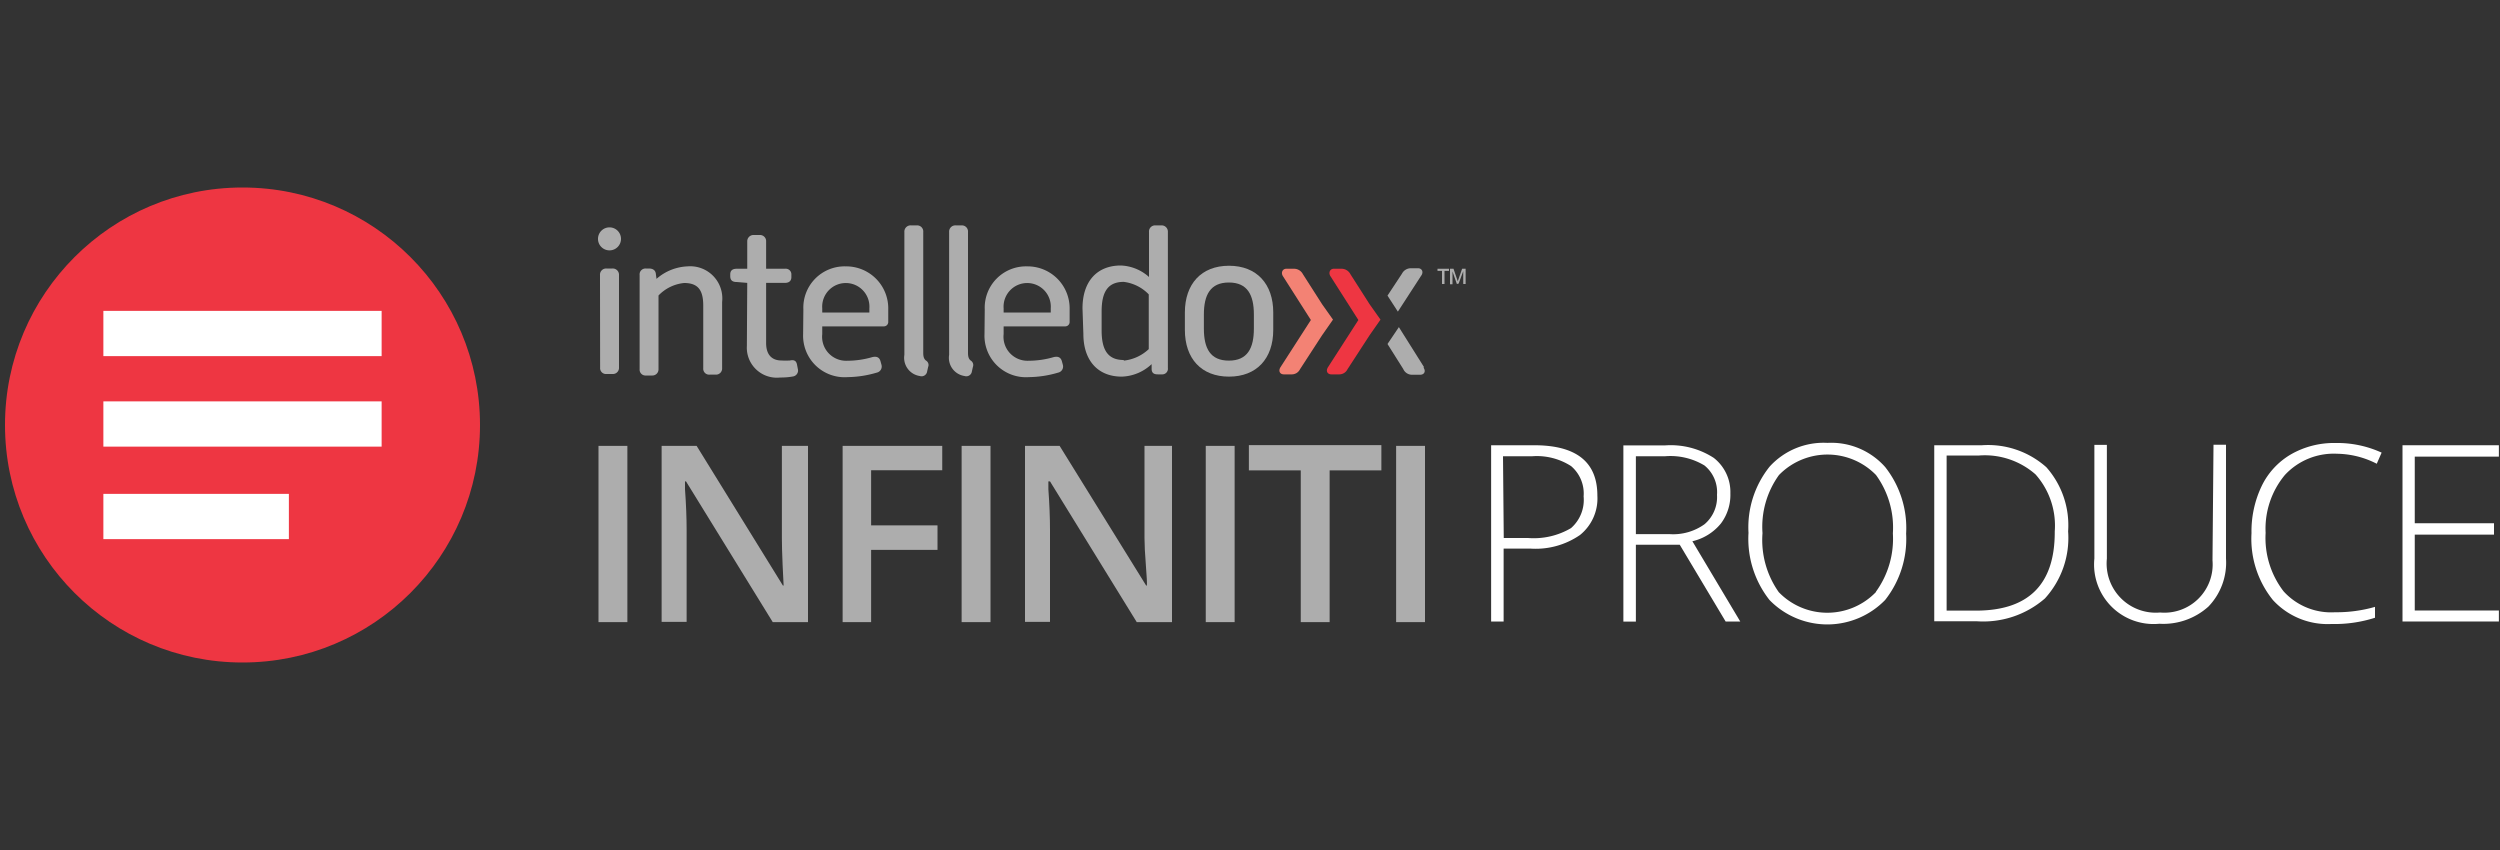 <svg id="Layer_1" data-name="Layer 1" xmlns="http://www.w3.org/2000/svg" viewBox="0 0 200 68"><rect x="0" y="0" width="200" height="68" fill="#333333" stroke="none"/><defs><style>.cls-1,.cls-5,.cls-6{fill:#fff;}.cls-1,.cls-4{opacity:0.6;}.cls-2{fill:#f38274;}.cls-3{fill:#ee3642;}.cls-6{fill-rule:evenodd;}</style></defs><title>IX</title><path class="cls-1" d="M113.73,22c.16-.28,0-.54-.28-.54h-.57a.8.8,0,0,0-.72.43L111,23.65l.83,1.28Zm.18,7.35-2-3.18L111,27.52l1.26,2a.76.76,0,0,0,.69.46h.66c.31,0,.48-.25.28-.56"/><path class="cls-1" d="M48,22a.49.49,0,0,1,.51-.52H49a.5.5,0,0,1,.52.52v7.41a.49.49,0,0,1-.52.51h-.48a.47.47,0,0,1-.51-.51Zm-.16-2.89a.92.92,0,0,1,1.84,0,.92.92,0,0,1-1.84,0"/><path class="cls-1" d="M51.17,22a.47.47,0,0,1,.49-.52h.25c.31,0,.53.13.56.44l.05.39a4,4,0,0,1,2.48-1,2.57,2.57,0,0,1,2.77,2.85v5.3a.49.49,0,0,1-.52.51h-.48a.47.47,0,0,1-.51-.51v-5c0-1.21-.38-1.82-1.53-1.82a3.28,3.28,0,0,0-2.05,1v5.89a.49.49,0,0,1-.52.51h-.48a.47.47,0,0,1-.51-.51Z"/><path class="cls-1" d="M59.78,22.63l-.85-.07c-.36,0-.51-.16-.51-.47v-.15c0-.31.2-.44.51-.44h.85V19.32a.5.5,0,0,1,.53-.52h.47a.49.49,0,0,1,.51.52V21.5H62.8a.45.45,0,0,1,.51.47v.2c0,.31-.2.46-.51.46H61.29v4.82c0,1,.53,1.39,1.23,1.39a6.37,6.37,0,0,0,.67,0c.31-.07.51,0,.57.33l.07.36a.48.48,0,0,1-.41.59,5.29,5.29,0,0,1-1,.08,2.4,2.4,0,0,1-2.67-2.53Z"/><path class="cls-1" d="M69.55,25v-.33a1.89,1.89,0,1,0-3.77,0V25Zm-5.28-.25a3.3,3.3,0,0,1,3.38-3.44,3.36,3.36,0,0,1,3.41,3.44v1a.35.35,0,0,1-.36.36H65.78v.62a1.92,1.92,0,0,0,2,2.13,7.16,7.16,0,0,0,2-.29c.33-.08.57,0,.66.33l.08.29a.5.5,0,0,1-.38.62,8.53,8.53,0,0,1-2.33.36,3.32,3.32,0,0,1-3.56-3.44Z"/><path class="cls-1" d="M72.35,18.56a.5.5,0,0,1,.53-.53h.47a.49.49,0,0,1,.51.53v9.69c0,.39.12.51.21.59a.41.41,0,0,1,.18.52l-.08.36a.45.45,0,0,1-.59.36,1.47,1.47,0,0,1-1.23-1.69Z"/><path class="cls-1" d="M75.93,18.56a.5.5,0,0,1,.53-.53h.47a.49.49,0,0,1,.51.53v9.69c0,.39.12.51.21.59a.42.42,0,0,1,.18.52l-.08.36a.45.45,0,0,1-.59.36,1.47,1.47,0,0,1-1.23-1.69Z"/><path class="cls-1" d="M84.06,25v-.33a1.89,1.89,0,1,0-3.77,0V25Zm-5.28-.25a3.3,3.3,0,0,1,3.38-3.44,3.36,3.36,0,0,1,3.41,3.44v1a.35.35,0,0,1-.36.36H80.29v.62a1.92,1.92,0,0,0,2,2.13,7.16,7.16,0,0,0,2-.29c.33-.08.57,0,.66.33l.08.29a.5.5,0,0,1-.38.62,8.53,8.53,0,0,1-2.33.36,3.32,3.32,0,0,1-3.56-3.44Z"/><path class="cls-1" d="M89.9,28.85a3.45,3.45,0,0,0,2-.92V23.55a3.35,3.35,0,0,0-2-1c-1.25,0-1.77.77-1.77,2.36v1.53c0,1.59.52,2.36,1.77,2.36m-3.3-4.13c0-2.16,1.16-3.43,3.07-3.43a3.57,3.57,0,0,1,2.25.92V18.56a.49.49,0,0,1,.51-.53h.48a.5.5,0,0,1,.52.53V29.44a.45.45,0,0,1-.47.51h-.31c-.31,0-.49-.08-.52-.39l0-.43a3.64,3.64,0,0,1-2.39,1c-1.9,0-3.07-1.28-3.07-3.41Z"/><path class="cls-1" d="M98.31,28.85c1.49,0,2-1,2-2.56V25.16c0-1.56-.51-2.56-2-2.56s-2,1-2,2.56v1.13c0,1.59.52,2.56,2,2.56M94.79,25c0-2.28,1.31-3.74,3.53-3.74s3.54,1.46,3.54,3.74v1.39c0,2.3-1.33,3.74-3.54,3.74s-3.53-1.44-3.53-3.74Z"/><path class="cls-2" d="M105.76,26.83,104,29.54a.73.73,0,0,1-.67.41h-.62c-.31,0-.46-.26-.28-.56l2.44-3.79-2.25-3.53c-.16-.28,0-.57.28-.57h.61a.8.8,0,0,1,.72.43l1.54,2.41.87,1.23Z"/><path class="cls-3" d="M109.56,26.83l-1.76,2.71a.73.73,0,0,1-.67.41h-.62c-.31,0-.46-.26-.28-.56l2.44-3.79-2.25-3.53c-.16-.28,0-.57.28-.57h.61a.8.8,0,0,1,.72.43l1.54,2.41.87,1.23Z"/><g class="cls-4"><rect class="cls-5" x="47.88" y="35.67" width="2.31" height="14.1"/><path class="cls-5" d="M62.55,35.67v7.38q0,.78.06,2.17t.08,1.62h-.06L55.73,35.67h-2.8V49.75h2V42.42q0-1.49-.13-3.28v-.63h.08l6.94,11.26h2.82V35.67Z"/><polygon class="cls-5" points="67.41 49.77 69.69 49.77 69.69 43.99 75 43.99 75 42.03 69.69 42.03 69.69 37.62 75.38 37.62 75.38 35.67 67.41 35.67 67.41 49.77"/><rect class="cls-5" x="76.93" y="35.67" width="2.31" height="14.1"/><path class="cls-5" d="M91.56,35.67v7.38q0,.78.11,2.17t.08,1.62h-.06L84.77,35.67H82V49.75h2V42.42q0-1.49-.13-3.28v-.63H84l6.94,11.26h2.82l0-14.1Z"/><rect class="cls-5" x="96.46" y="35.67" width="2.31" height="14.1"/><polygon class="cls-5" points="99.91 37.63 104.06 37.63 104.06 49.77 106.37 49.77 106.37 37.63 110.51 37.63 110.51 35.61 99.91 35.61 99.91 37.63"/><rect class="cls-5" x="111.69" y="35.67" width="2.31" height="14.1"/></g><path class="cls-5" d="M122.74,35.62h-3.45v14.1h1V43.89h2.18a6.24,6.24,0,0,0,3.93-1.09,3.75,3.75,0,0,0,1.39-3.14Q127.8,35.62,122.74,35.62Zm2.94,6.63a5.88,5.88,0,0,1-3.44.79H120.3l-.06-6.54h2.34a5.06,5.06,0,0,1,3.11.79,2.88,2.88,0,0,1,1,2.42A3,3,0,0,1,125.68,42.25Z"/><path class="cls-5" d="M137.68,41.87a3.81,3.81,0,0,0,.75-2.4,3.46,3.46,0,0,0-1.33-2.84,6.33,6.33,0,0,0-3.87-1h-3.36v14.1h1V43.58h3.51l3.67,6.14h1.17l-3.83-6.42A4.16,4.16,0,0,0,137.68,41.87Zm-4.12.86h-2.69l0-6.23h2.34a5.26,5.26,0,0,1,3.15.74,2.75,2.75,0,0,1,1,2.35,2.84,2.84,0,0,1-1,2.35A4.3,4.3,0,0,1,133.56,42.73Z"/><path class="cls-5" d="M150.82,37.37a5.76,5.76,0,0,0-4.62-1.94,5.83,5.83,0,0,0-4.63,1.9,7.77,7.77,0,0,0-1.69,5.3A7.91,7.91,0,0,0,141.56,48l.13.13a6.45,6.45,0,0,0,9.12-.13,7.88,7.88,0,0,0,1.68-5.31A7.88,7.88,0,0,0,150.82,37.37Zm-.75,10-.13.13a5.4,5.4,0,0,1-7.64-.13A7.22,7.22,0,0,1,141,42.65,7.08,7.08,0,0,1,142.32,38l.09-.09a5.42,5.42,0,0,1,7.67.09,7.15,7.15,0,0,1,1.35,4.67A7.23,7.23,0,0,1,150.08,47.33Z"/><path class="cls-5" d="M163.71,37.38a7,7,0,0,0-5.16-1.76h-3.81V49.7h3.38a7.52,7.52,0,0,0,5.47-1.82,7.18,7.18,0,0,0,1.86-5.37A7,7,0,0,0,163.71,37.38Zm.67,5.13v.07q0,6.27-6.31,6.27h-2.34V36.44h2.6a6.15,6.15,0,0,1,4.51,1.51A6.16,6.16,0,0,1,164.38,42.51Z"/><path class="cls-5" d="M177,44.83A3.86,3.86,0,0,1,172.81,49a3.93,3.93,0,0,1-4.26-4.31v-9.1h-1v9.1a4.76,4.76,0,0,0,5.2,5.21,5.39,5.39,0,0,0,3.92-1.37,5.06,5.06,0,0,0,1.41-3.85v-9.1h-1Z"/><path class="cls-5" d="M183.29,36.34a5.9,5.9,0,0,0-2.35,2.53,8.4,8.4,0,0,0-.82,3.79A7.8,7.8,0,0,0,181.83,48a5.94,5.94,0,0,0,4.68,1.92,10.64,10.64,0,0,0,3.49-.5v-.87a11.13,11.13,0,0,1-3.2.43,5.13,5.13,0,0,1-4.11-1.67,7,7,0,0,1-1.44-4.68A6.71,6.71,0,0,1,182.79,38a5.33,5.33,0,0,1,4.18-1.7,7.15,7.15,0,0,1,3.17.8l.39-.89a8.53,8.53,0,0,0-3.69-.77A6.92,6.92,0,0,0,183.29,36.34Z"/><polygon class="cls-5" points="199.91 36.53 199.91 35.62 192.2 35.62 192.2 49.72 199.91 49.72 199.91 48.84 193.18 48.84 193.18 42.77 199.52 42.77 199.52 41.86 193.18 41.86 193.18 36.53 199.91 36.53"/><g class="cls-4"><path class="cls-5" d="M115.56,22.72h-.2V21.67H115V21.5h.92v.17h-.36Z"/><path class="cls-5" d="M116.55,22.72l-.35-1h0q0,.23,0,.43v.59H116V21.5h.28l.34,1h0l.35-1h.28v1.22h-.19v-.61q0-.09,0-.24c0-.1,0-.16,0-.18h0l-.37,1Z"/></g><circle class="cls-3" cx="19.4" cy="34" r="19"/><path class="cls-6" d="M8.27,24.87v3.62H30.53V24.87Zm0,7.24v3.62H30.53V32.11Zm0,7.4v3.62H23.11V39.51Z"/></svg>